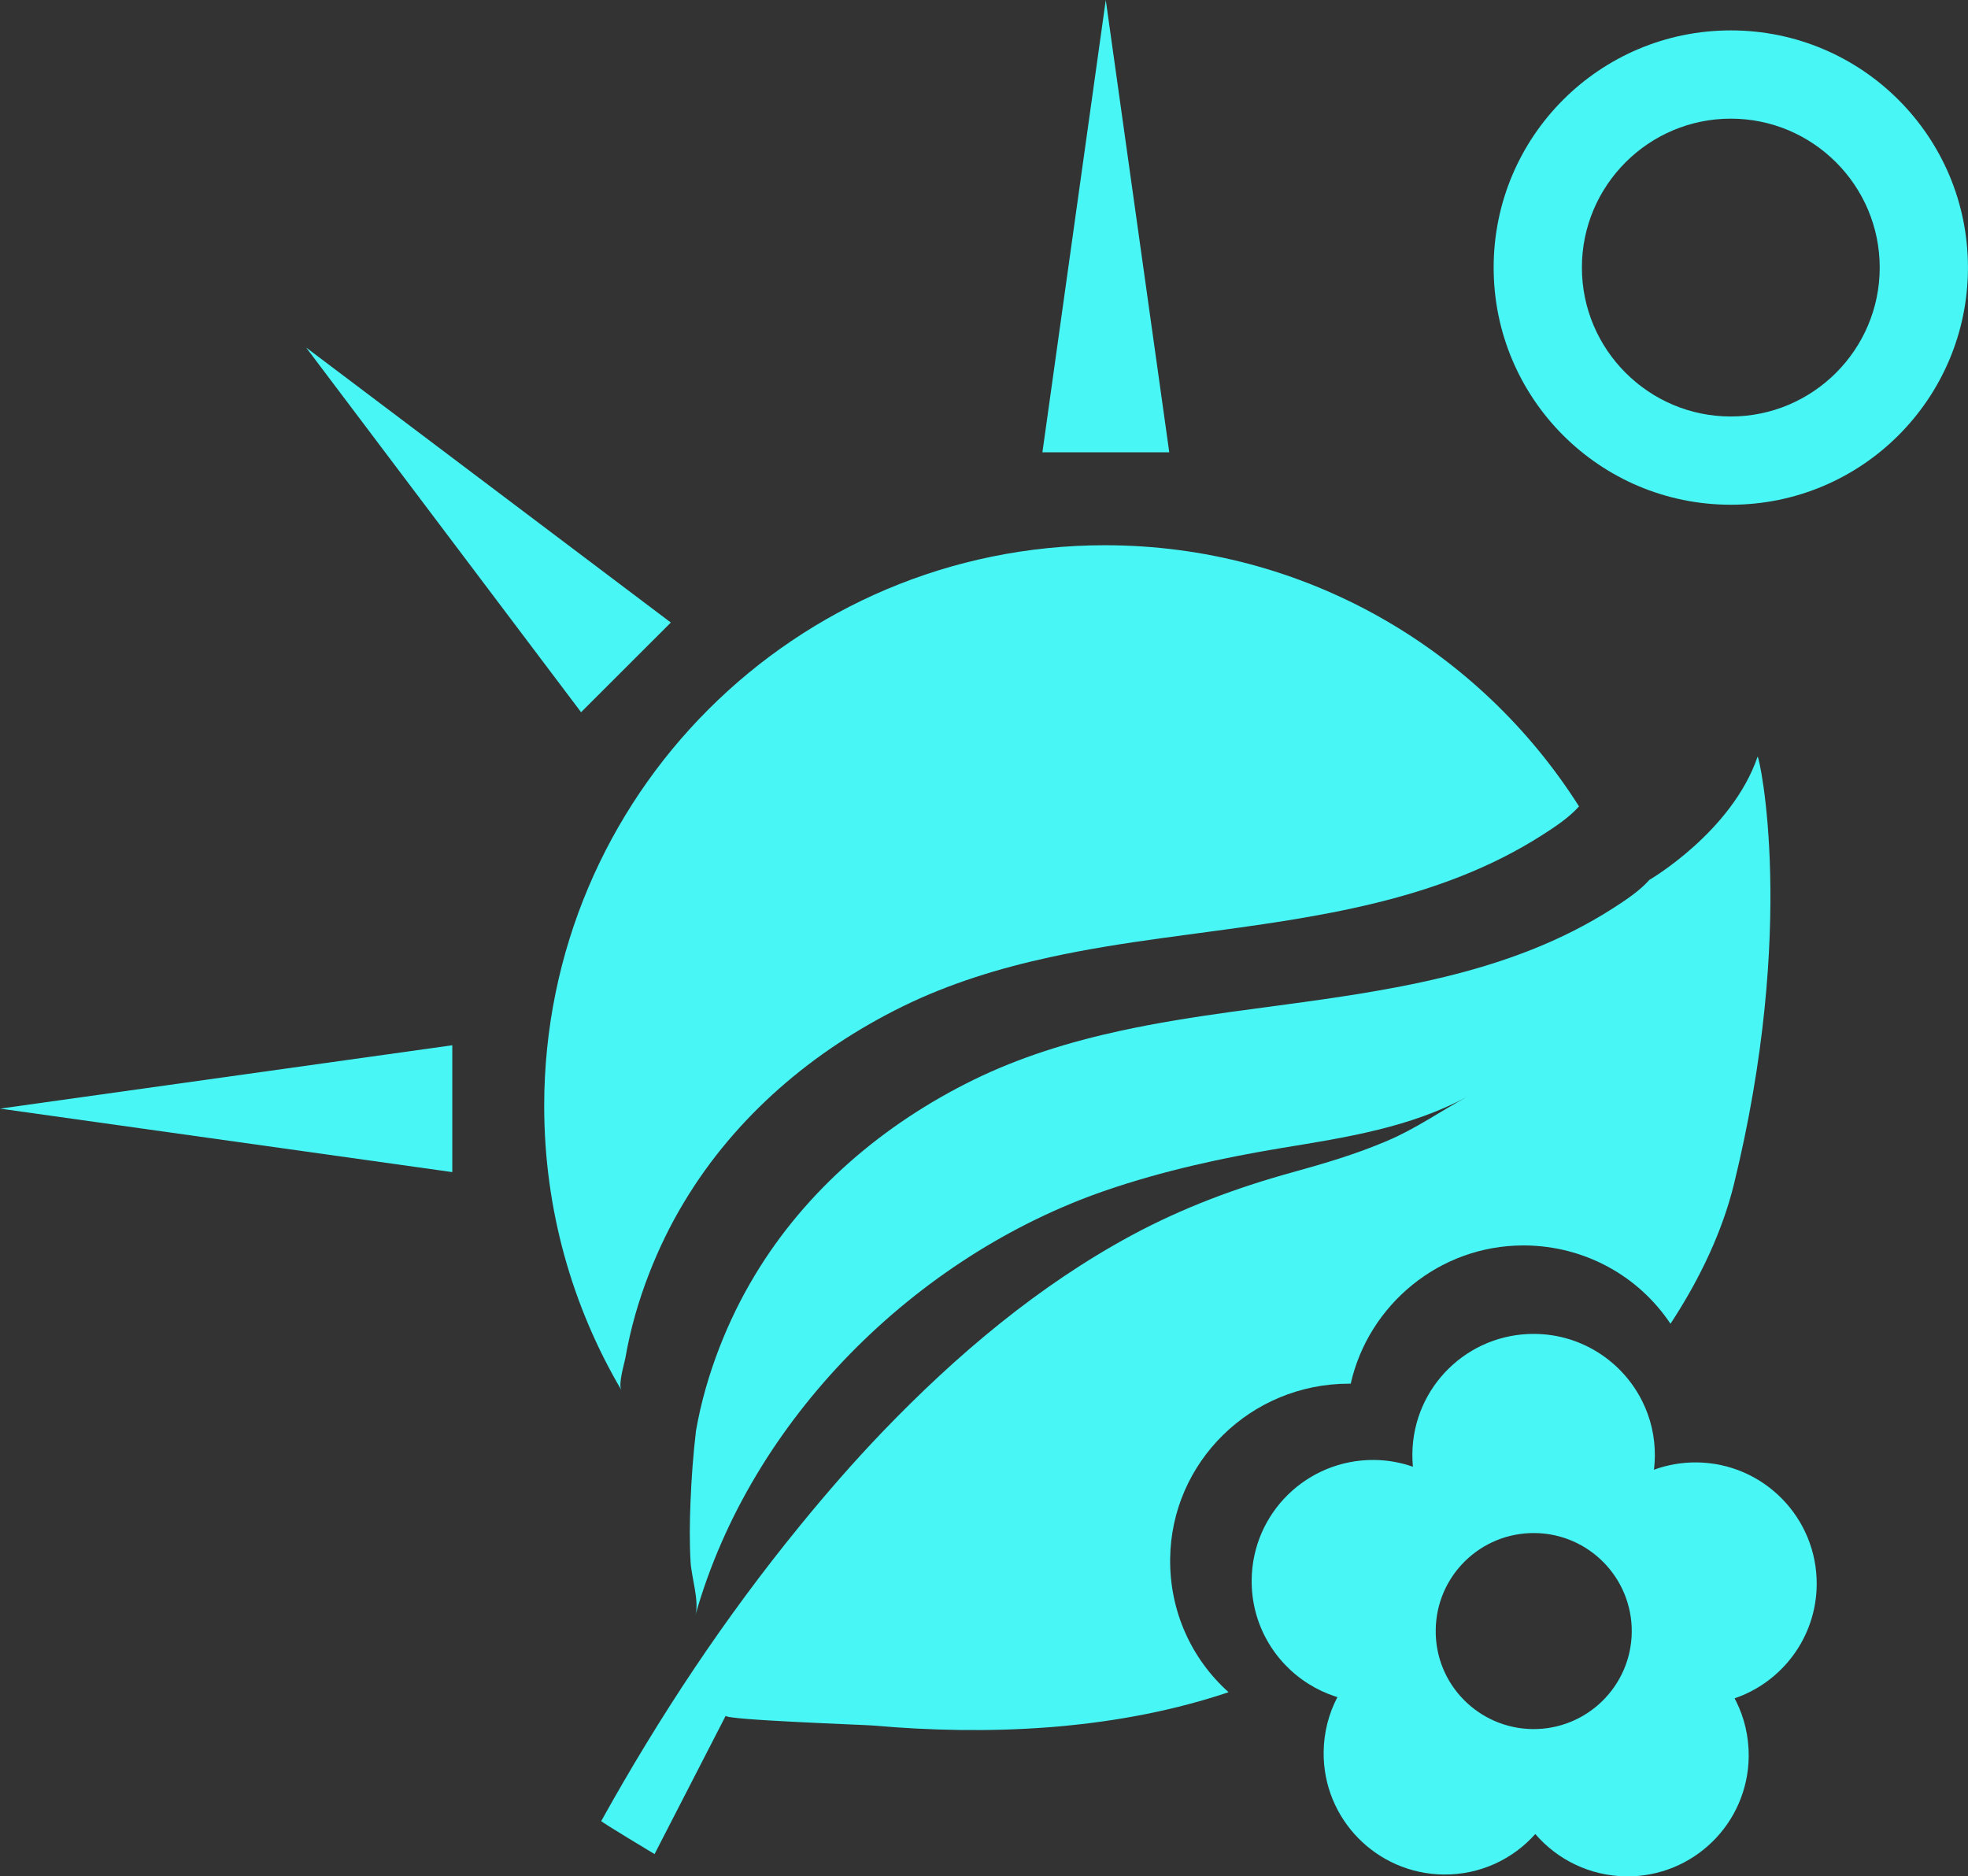 <?xml version="1.0" encoding="utf-8"?>
<!-- Generator: Adobe Illustrator 16.0.4, SVG Export Plug-In . SVG Version: 6.00 Build 0)  -->
<!DOCTYPE svg PUBLIC "-//W3C//DTD SVG 1.1//EN" "http://www.w3.org/Graphics/SVG/1.1/DTD/svg11.dtd">
<svg version="1.1" id="PheNode" xmlns="http://www.w3.org/2000/svg" xmlns:xlink="http://www.w3.org/1999/xlink" x="0px" y="0px"
	 width="44.604px" height="42.523px" viewBox="0 0 44.604 42.523" enable-background="new 0 0 44.604 42.523" xml:space="preserve">
<rect x="0" y="0" width="44.604" height="42.523" fill="#333333" stroke="none"/>
<g id="Real_Time_Env">
	<path fill="#48F7F5" d="M27.103,21.157c-0.258,0.035-0.516,0.068-0.771,0.104c-0.852,0.118-1.701,0.25-2.543,0.434
		c-1.144,0.249-2.271,0.595-3.324,1.111c-2.026,0.994-3.79,2.489-4.958,4.434c-0.312,0.516-0.577,1.062-0.795,1.623
		c-0.238,0.612-0.422,1.249-0.535,1.896c-0.024,0.139-0.172,0.613-0.093,0.747c-1.112-1.889-1.75-4.091-1.75-6.441
		c0-7.02,5.688-12.708,12.708-12.708c4.521,0,8.492,2.361,10.746,5.919c-0.23,0.257-0.539,0.459-0.826,0.644
		C32.613,20.426,29.818,20.793,27.103,21.157z"/>
	<path opacity="0.5" fill="#48F7F5" enable-background="new    " d="M25.042,37.773"/>
	<polygon fill="#48F7F5" points="26.501,10.25 23.626,10.25 25.062,0 	"/>
	<polygon fill="#48F7F5" points="15.204,14.109 13.17,16.141 6.938,7.876 	"/>
	<polygon fill="#48F7F5" points="10.251,23.689 10.251,26.564 0.001,25.125 	"/>
	<g>
		<path fill="#48F7F5" d="M39.228,2.689c1.861,0,3.375,1.514,3.375,3.375c0,1.86-1.514,3.375-3.375,3.375
			c-1.859,0-3.375-1.515-3.375-3.375C35.853,4.202,37.368,2.689,39.228,2.689 M39.228,0.689c-2.969,0-5.375,2.405-5.375,5.375
			c0,2.969,2.406,5.375,5.375,5.375s5.375-2.406,5.375-5.375C44.603,3.094,42.197,0.689,39.228,0.689L39.228,0.689z"/>
	</g>
	<g id="Layer_13">
		<path fill="#1A75E0" stroke="#FFFFFF" stroke-linejoin="round" stroke-miterlimit="10" d="M65.602,217.291"/>
		<g>
			<path fill="#48F7F5" d="M39.347,38.554c0.189,0.377,0.291,0.805,0.287,1.253c-0.016,1.519-1.258,2.733-2.775,2.718
				c-0.824-0.01-1.562-0.378-2.062-0.96l0,0c-0.508,0.571-1.252,0.927-2.078,0.918c-1.518-0.017-2.734-1.258-2.719-2.773
				c0.004-0.451,0.117-0.875,0.312-1.248l-0.037-0.011c-0.219-0.071-0.424-0.167-0.613-0.286c-0.785-0.49-1.305-1.366-1.293-2.359
				c0.014-1.517,1.258-2.732,2.775-2.718c0.309,0.002,0.604,0.057,0.879,0.153l-0.002-0.023c-0.008-0.089-0.01-0.178-0.01-0.27
				c0.016-1.517,1.258-2.733,2.777-2.717c1.068,0.011,1.99,0.632,2.434,1.528c0.188,0.375,0.289,0.798,0.285,1.245
				c-0.002,0.083-0.006,0.165-0.014,0.246l-0.008,0.059c0.303-0.109,0.629-0.169,0.971-0.166c1.518,0.017,2.734,1.259,2.719,2.774
				c-0.012,1.197-0.789,2.208-1.861,2.573L39.347,38.554z M34.784,34.744c-1.229-0.012-2.232,0.972-2.244,2.199
				c-0.016,1.226,0.971,2.23,2.197,2.244c1.229,0.012,2.232-0.973,2.246-2.198C36.995,35.762,36.011,34.757,34.784,34.744z"/>
		</g>
	</g>
	<path fill="#48F7F5" d="M34.525,28.226c0.004,0,0.041,0,0.045,0c1.344,0.015,2.562,0.684,3.291,1.775l0.09-0.139
		c0.586-0.917,1.082-1.947,1.344-3.007c1.438-5.853,0.582-9.708,0.541-9.708c-0.584,1.707-2.453,2.794-2.453,2.794
		c-0.23,0.257-0.539,0.459-0.826,0.644c-2.348,1.508-5.143,1.876-7.855,2.24c-0.26,0.035-0.518,0.068-0.773,0.104
		c-0.852,0.118-1.701,0.25-2.543,0.434c-1.145,0.249-2.271,0.595-3.324,1.111c-2.025,0.994-3.79,2.489-4.958,4.434
		c-0.311,0.516-0.577,1.062-0.795,1.623c-0.238,0.612-0.422,1.249-0.535,1.896c-0.063,0.535-0.103,1.075-0.124,1.613
		c-0.019,0.456-0.024,0.914,0.002,1.37c0.021,0.328,0.198,0.885,0.111,1.191c1.254-4.438,4.997-8.145,9.306-9.624
		c1.289-0.442,2.648-0.74,3.994-0.962c1.428-0.234,2.902-0.461,4.191-1.16c-0.609,0.33-1.164,0.725-1.809,0.998
		c-0.697,0.299-1.428,0.516-2.158,0.717c-1.266,0.349-2.48,0.802-3.639,1.426c-2.117,1.143-3.974,2.714-5.636,4.443
		c-0.655,0.682-1.276,1.396-1.875,2.13c-1.716,2.1-3.193,4.332-4.51,6.701c-0.042,0,1.208,0.75,1.208,0.75l1.613-3.136
		c-0.035,0.096,3.181,0.207,3.334,0.222c2.599,0.229,5.366,0.111,7.874-0.693l0.189-0.062c-0.852-0.763-1.338-1.851-1.324-3.022
		c0.021-2.189,1.822-3.97,4.053-3.97c0.014,0,0.025,0,0.039,0C31.017,29.571,32.624,28.226,34.525,28.226L34.525,28.226z"/>
</g>
</svg>
